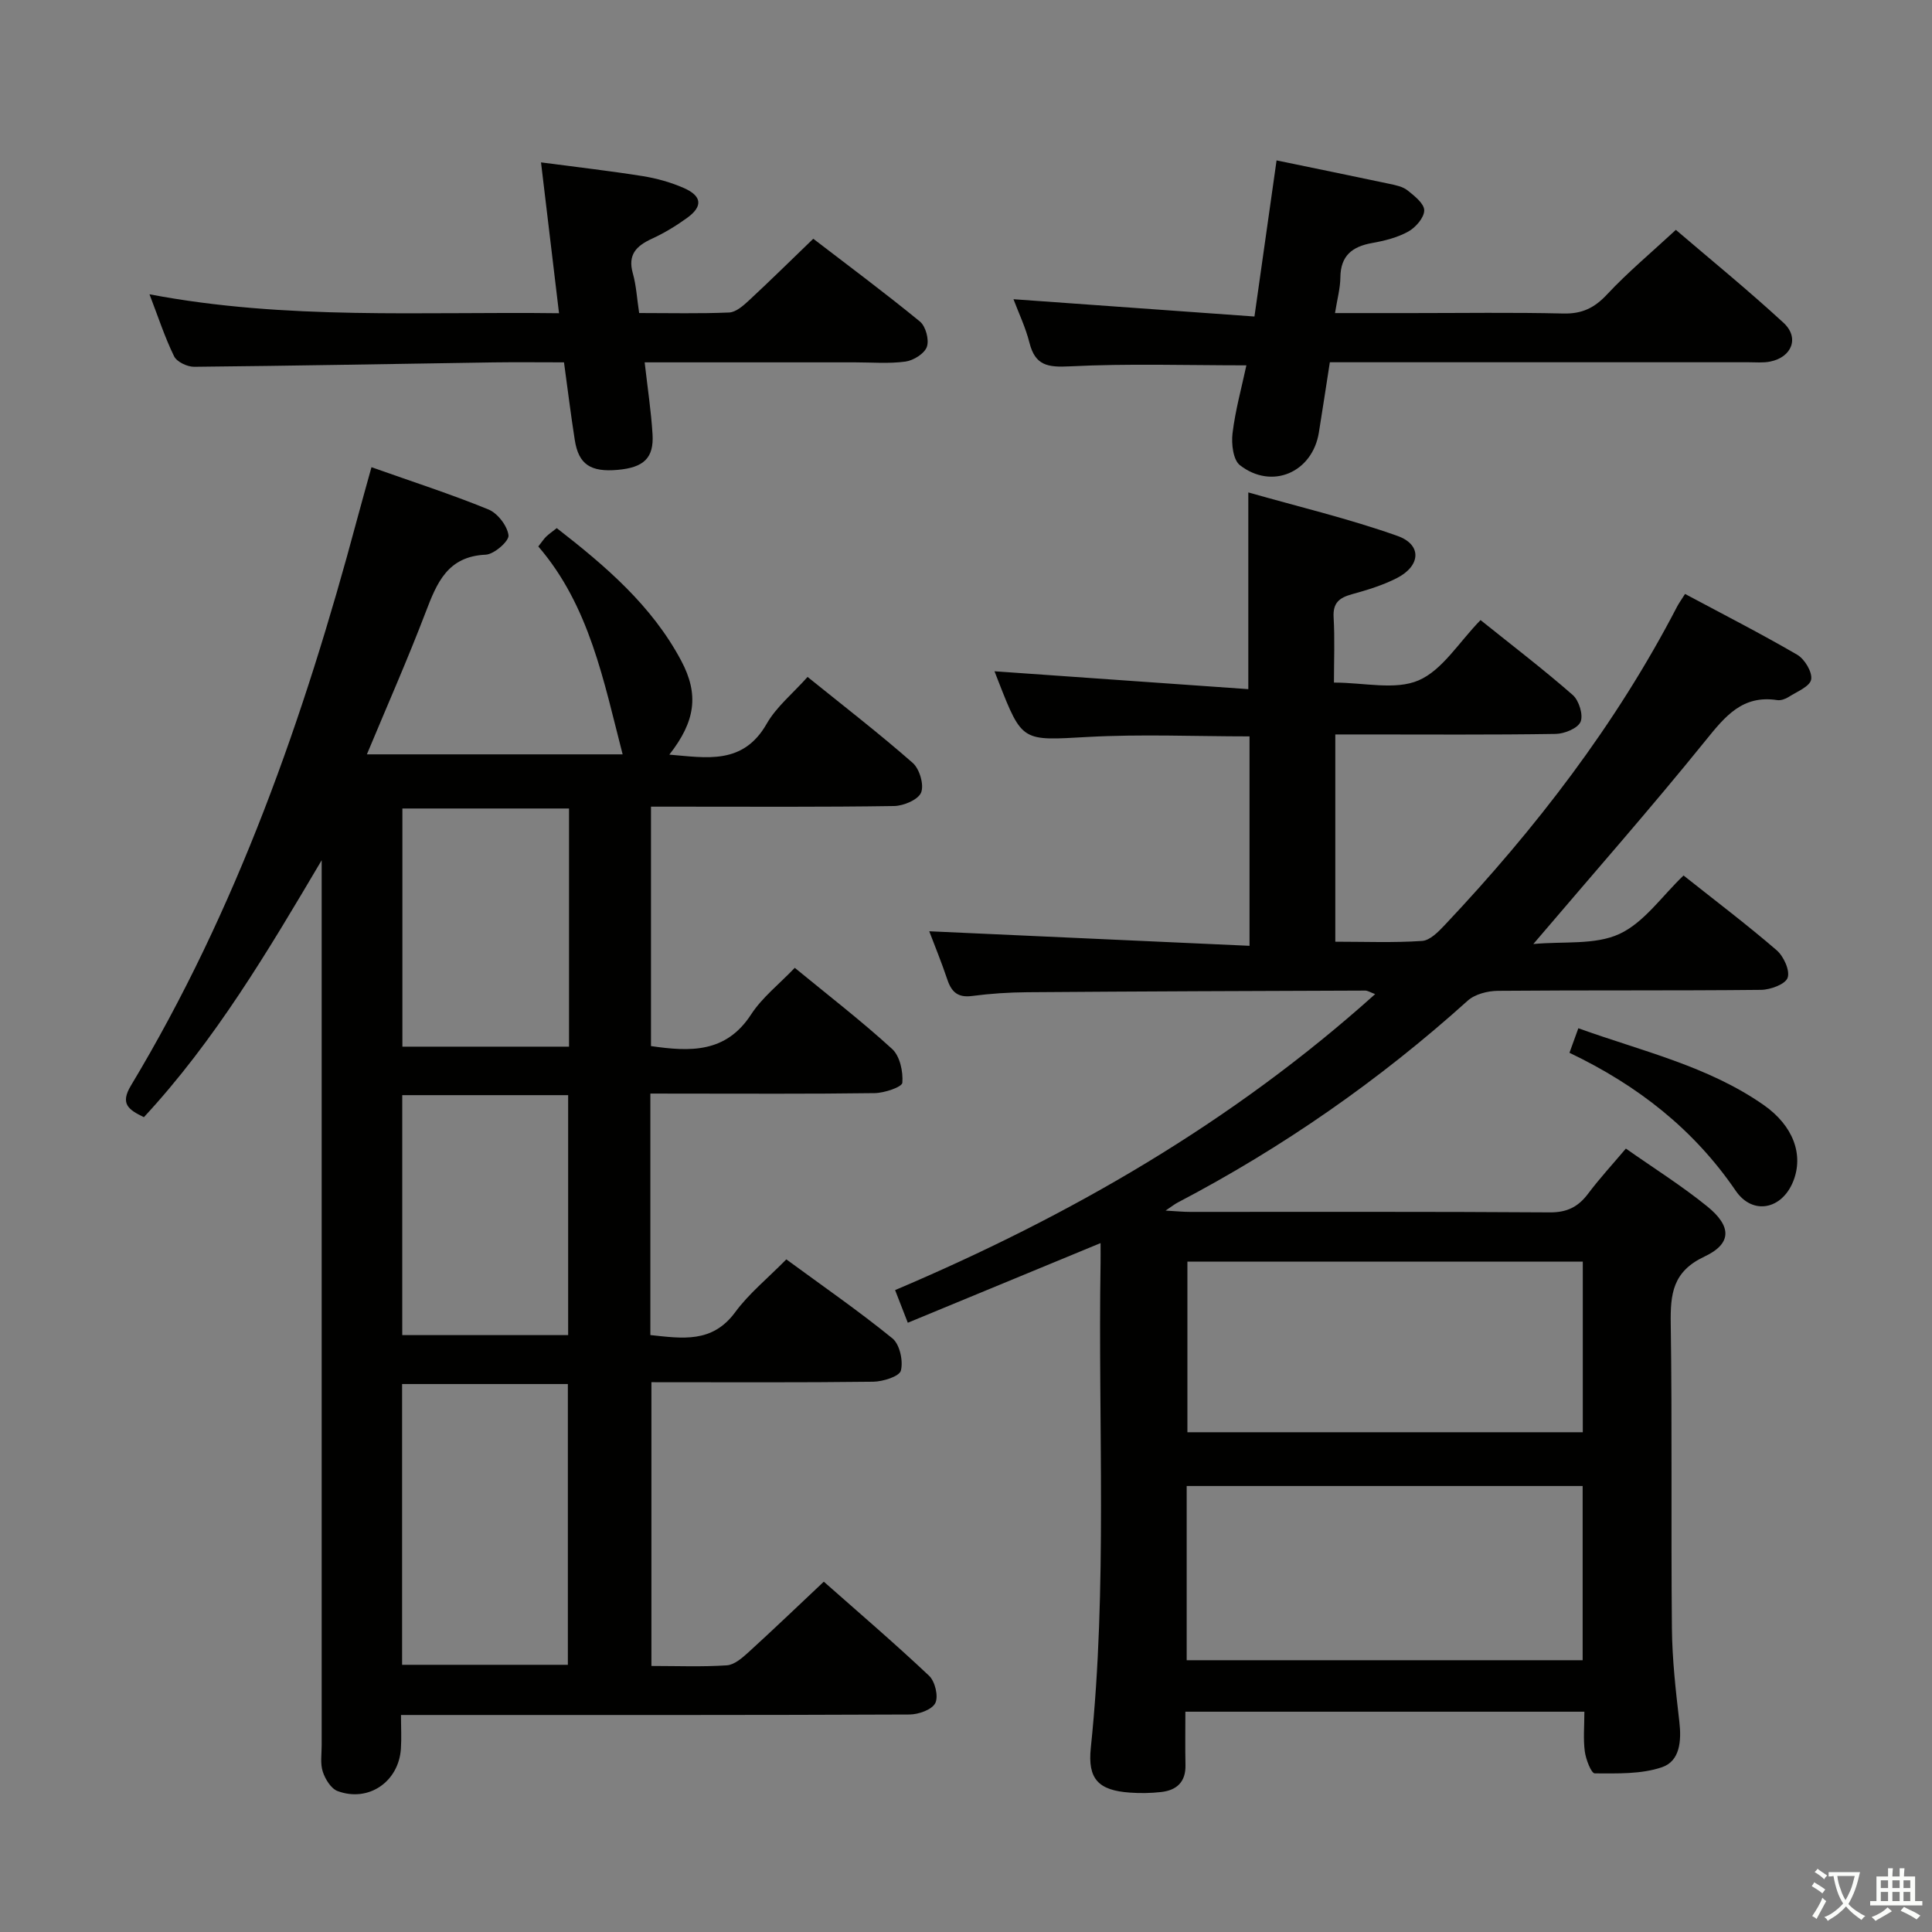 <svg enable-background="new 0 0 400 400" viewBox="0 0 400 400" xmlns="http://www.w3.org/2000/svg"><rect x="0" y="0" width="400" height="400" fill="#808080" stroke="none"/><path d="m377.9 391.2c-.2.3-.4.5-.6.8-.7-.6-1.4-1-2.2-1.5.2-.3.4-.5.5-.8.6.4 1.4.8 2.3 1.5zm-1.8 6.1c-.2-.2-.5-.4-.9-.6.4-.6.8-1.2 1.2-1.9s.7-1.3.9-1.9c.3.3.5.5.8.7-.7 1.3-1.4 2.6-2 3.7zm2.2-9c-.3.3-.5.5-.6.8-.6-.6-1.3-1.1-2-1.5.3-.3.5-.5.6-.7.6.5 1.3.9 2 1.4zm.3.2v-.9h2 4.5c-.3 1.3-.6 2.5-1 3.6s-.9 2.1-1.4 3c.4.5 1 1 1.6 1.4s1.2.8 1.9 1.1c-.3.2-.5.4-.8.8-.4-.3-1-.7-1.6-1.2s-1.2-1.1-1.6-1.6c-.5.6-1.1 1.1-1.7 1.6s-1.4.9-2.1 1.4c-.1-.3-.3-.5-.7-.8.6-.2 1.2-.5 1.9-1s1.4-1.1 2-1.8c-.5-.8-.9-1.6-1.2-2.5s-.6-2-.8-3.2c-.4.1-.7.1-1 .1zm2.5 2.7c.3 1 .7 1.7 1 2.2.3-.5.6-1.1 1-2s.6-1.9.9-3h-3.2-.4c.1.9.3 1.8.7 2.8z" fill="#fbfcfa"/><path d="m396.5 388.5v1.5 3.6h1.5v.9c-.4 0-1 0-1.7 0h-7.9c-.5 0-.9 0-1.2 0v-.9h1.3v-3.5c0-.7 0-1.2 0-1.6h2.4c0-.8 0-1.4 0-1.7h1c0 .3-.1.8-.1 1.7h1.5c0-.8 0-1.4 0-1.7h1c0 .3-.1.9-.1 1.7zm-8.2 9.2c-.2-.3-.5-.5-.8-.8.8-.3 1.4-.6 1.9-.9s1-.7 1.4-1.1c.3.3.6.5.9.8-1.6 1-2.8 1.6-3.4 2zm2.6-6.8v-1.6h-1.5v1.6zm0 2.7v-1.9h-1.5v1.9zm2.4-2.7v-1.6h-1.5v1.6zm0 2.7v-1.9h-1.5v1.9zm.2 2 .7-.8c.4.2.9.5 1.6.8s1.3.7 1.8 1c-.3.3-.5.5-.8.8-.4-.3-1.5-1-3.3-1.8zm2-4.7v-1.6h-1.4v1.6zm0 2.7v-1.9h-1.4v1.9z" fill="#fbfcfa"/><g fill="#010100"><path d="m258.7 195.82c0-15.3 0-29.21 0-43.36-11.31 0-22.44-.49-33.51.12-13.55.75-13.53 1.15-18.47-11.49-.3-.76-.59-1.52-.82-2.11 17.47 1.23 34.85 2.45 52.55 3.7 0-13.97 0-26.67 0-40.73 10.46 2.98 20.87 5.45 30.89 9.01 5.09 1.81 4.82 6.18-.12 8.72-2.93 1.5-6.16 2.48-9.35 3.36-2.59.72-3.93 1.78-3.76 4.76.26 4.44.07 8.92.07 13.52 6.24 0 12.67 1.62 17.51-.45 4.94-2.12 8.33-7.87 12.84-12.49 6.57 5.27 13.01 10.19 19.09 15.51 1.29 1.13 2.22 4.13 1.62 5.55-.58 1.36-3.35 2.49-5.17 2.51-13.33.21-26.66.11-40 .11-1.78 0-3.56 0-5.61 0v42.91c6.11 0 12.06.24 17.97-.16 1.64-.11 3.38-1.9 4.69-3.29 18.81-19.94 35.43-41.49 48.1-65.92.38-.72.87-1.39 1.65-2.63 7.83 4.19 15.65 8.18 23.23 12.59 1.54.9 3.16 3.6 2.88 5.13-.27 1.45-2.95 2.51-4.65 3.6-.67.43-1.62.77-2.37.66-7.22-1.11-10.8 3.37-14.86 8.39-11.29 13.97-23.17 27.46-35.64 42.11 6.28-.59 12.78.24 17.81-2.08 5.13-2.37 8.82-7.85 13.29-12.11 6.6 5.24 13.11 10.16 19.27 15.47 1.45 1.25 2.8 4.19 2.28 5.7-.45 1.34-3.56 2.49-5.5 2.51-18.16.19-36.33.04-54.49.2-2.12.02-4.75.69-6.25 2.04-18.28 16.47-38.3 30.41-60.09 41.82-.56.29-1.06.7-2.46 1.64 2.29.13 3.66.27 5.04.27 24.83.01 49.66-.07 74.49.1 3.58.03 5.89-1.13 7.95-3.87 2.38-3.17 5.08-6.1 7.82-9.34 5.76 4.05 11.56 7.69 16.84 11.97 5.09 4.12 5.13 7.71-.57 10.39-6.61 3.11-7.07 7.76-6.98 13.92.31 20.99.04 42 .24 62.99.06 6.47.79 12.95 1.54 19.39.46 3.96.14 8.16-3.61 9.43-4.31 1.46-9.24 1.28-13.9 1.27-.72 0-1.84-2.88-2.06-4.52-.35-2.6-.09-5.28-.09-8.25-27.55 0-54.77 0-82.61 0 0 3.79-.06 7.42.02 11.04.08 3.51-1.82 5.23-5.04 5.59-2.14.24-4.32.28-6.47.12-6.5-.46-8.77-2.79-8.09-9.26 3.48-33.4 1.48-66.9 2.02-100.36.02-1.16 0-2.31 0-4.15-13.48 5.57-26.53 10.96-39.91 16.49-1-2.56-1.7-4.37-2.63-6.76 36.13-15.33 69.7-34.62 99.39-61.28-1.03-.38-1.54-.73-2.05-.73-23.33.08-46.66.16-69.98.34-3.82.03-7.65.28-11.44.78-2.91.38-4.24-.82-5.1-3.39-1.21-3.6-2.65-7.12-3.75-10.01 21.77 1 43.73 1.99 66.31 3.01zm-13.01 111.84v36.07h81.98c0-12.14 0-24 0-36.07-27.38 0-54.44 0-81.98 0zm.15-46.46v35.33h81.86c0-11.99 0-23.56 0-35.33-27.34 0-54.41 0-81.86 0z"/><path d="m134.65 226.41v50c6.63.7 12.81 1.73 17.56-4.73 2.83-3.85 6.67-6.96 10.59-10.94 7.47 5.48 14.94 10.65 21.97 16.36 1.51 1.23 2.26 4.65 1.75 6.66-.3 1.21-3.7 2.28-5.72 2.31-15.15.19-30.31.1-45.93.1v58.75c5.35 0 10.5.21 15.61-.13 1.54-.1 3.16-1.51 4.43-2.66 5.15-4.69 10.19-9.52 15.65-14.66 6.99 6.18 14.55 12.65 21.8 19.48 1.23 1.16 1.98 4.28 1.28 5.66-.69 1.37-3.47 2.35-5.33 2.36-32.17.14-64.33.1-96.5.1-2.65 0-5.3 0-8.79 0 0 2.53.13 4.78-.02 7.02-.47 6.82-6.72 11.11-13.11 8.73-1.36-.51-2.56-2.47-3.06-4.01-.55-1.67-.23-3.63-.23-5.46-.01-59.17 0-118.33 0-177.5 0-1.92 0-3.84 0-5.75-11.14 18.85-22.1 37.34-36.81 53.2-3.22-1.56-4.95-2.77-2.69-6.53 21.95-36.5 35.86-76.25 46.81-117.17.93-3.48 1.92-6.95 3-10.87 8.38 2.97 16.41 5.56 24.2 8.74 1.91.78 3.92 3.38 4.17 5.36.15 1.18-2.97 3.93-4.71 4.01-7.92.35-10.12 5.83-12.45 11.93-3.72 9.74-7.94 19.29-12.16 29.41h52.95c-3.92-15.14-6.85-30.73-17.46-43.04.82-1.04 1.17-1.6 1.63-2.04.59-.56 1.26-1.02 2.19-1.76 10.1 7.85 19.68 16.02 25.76 27.44 3.74 7.02 2.94 12.57-2.45 19.46 7.78.64 15.27 2.16 20.16-6.4 2-3.51 5.38-6.23 8.46-9.69 7.45 6.01 14.8 11.69 21.77 17.8 1.41 1.24 2.38 4.52 1.74 6.13-.59 1.48-3.62 2.77-5.6 2.8-14.83.23-29.66.13-44.5.13-1.82 0-3.64 0-5.83 0v49.57c8.08 1.17 15.5 1.49 20.72-6.54 2.31-3.55 5.84-6.3 9.05-9.66 6.93 5.69 13.79 10.98 20.16 16.8 1.61 1.47 2.29 4.68 2.11 6.99-.07.89-3.7 2.12-5.73 2.15-13.5.19-27 .1-40.5.1-1.79-.01-3.59-.01-5.94-.01zm-51.4 118.27h34.32c0-19.59 0-38.92 0-58.13-11.67 0-22.91 0-34.32 0zm.03-68.26h34.35c0-16.81 0-33.21 0-49.68-11.63 0-22.88 0-34.35 0zm34.53-109.03c-11.8 0-23.15 0-34.5 0v49.31h34.5c0-16.53 0-32.77 0-49.31z"/><path d="m275.33 75c-.79 5.09-1.51 9.82-2.27 14.54-1.33 8.26-9.7 11.93-16.34 6.78-1.42-1.1-1.8-4.43-1.54-6.6.57-4.73 1.86-9.37 2.87-14.08-12.4 0-24.51-.4-36.57.21-4.56.23-7.15-.16-8.34-4.88-.8-3.18-2.25-6.2-3.31-9.02 16.61 1.19 33.06 2.37 49.89 3.58 1.63-11.47 3.09-21.79 4.58-32.32 7.86 1.63 15.64 3.21 23.4 4.86 1.29.27 2.74.57 3.72 1.35 1.43 1.14 3.45 2.73 3.45 4.13 0 1.5-1.76 3.53-3.28 4.38-2.26 1.26-4.95 1.93-7.54 2.39-4.1.74-6.49 2.62-6.54 7.1-.02 2.27-.66 4.54-1.11 7.4h15.79c10.5 0 21-.16 31.49.09 3.85.09 6.43-1.15 9.04-3.95 4.3-4.6 9.17-8.66 14.25-13.37 7.03 6.02 14.86 12.4 22.28 19.23 3.35 3.08 1.76 7.13-2.76 8.04-1.45.29-2.99.14-4.49.14-27 .01-53.99 0-80.99 0-1.78 0-3.59 0-5.68 0z"/><path d="m115.74 64.85c-1.26-10.52-2.43-20.36-3.73-31.23 7.17.95 14.13 1.74 21.04 2.84 2.92.47 5.86 1.29 8.56 2.48 3.75 1.66 3.93 3.8.65 6.17-2.28 1.65-4.73 3.14-7.28 4.31-3.21 1.48-5.06 3.28-3.96 7.17.71 2.51.85 5.19 1.31 8.22 6.37 0 12.51.15 18.63-.11 1.39-.06 2.88-1.37 4.03-2.43 4.38-4.06 8.64-8.26 13.39-12.84 7.2 5.53 14.78 11.16 22.08 17.14 1.2.98 1.95 3.78 1.44 5.23-.49 1.41-2.77 2.83-4.43 3.06-3.43.47-6.98.16-10.47.16-12.82 0-25.65 0-38.47 0-1.62 0-3.25 0-5.06 0 .61 5.36 1.34 10.12 1.63 14.9.3 4.91-1.82 6.88-7.21 7.36-5.64.5-8.1-1.14-8.89-6.19-.82-5.21-1.46-10.46-2.23-16.07-5.08 0-9.88-.06-14.68.01-20.63.31-41.26.71-61.89.91-1.43.01-3.6-1.02-4.16-2.18-1.93-3.95-3.3-8.18-5.09-12.83 28.34 5.39 56.4 3.55 84.79 3.92z"/><path d="m324.94 217.97c.65-1.8 1.14-3.16 1.84-5.08 13.18 4.75 26.8 7.81 38.36 15.88 6.21 4.34 8.32 10.38 6.11 15.85-2.36 5.83-8.41 7.01-11.89 1.91-8.68-12.71-20.25-21.79-34.42-28.56z"/></g></svg>
